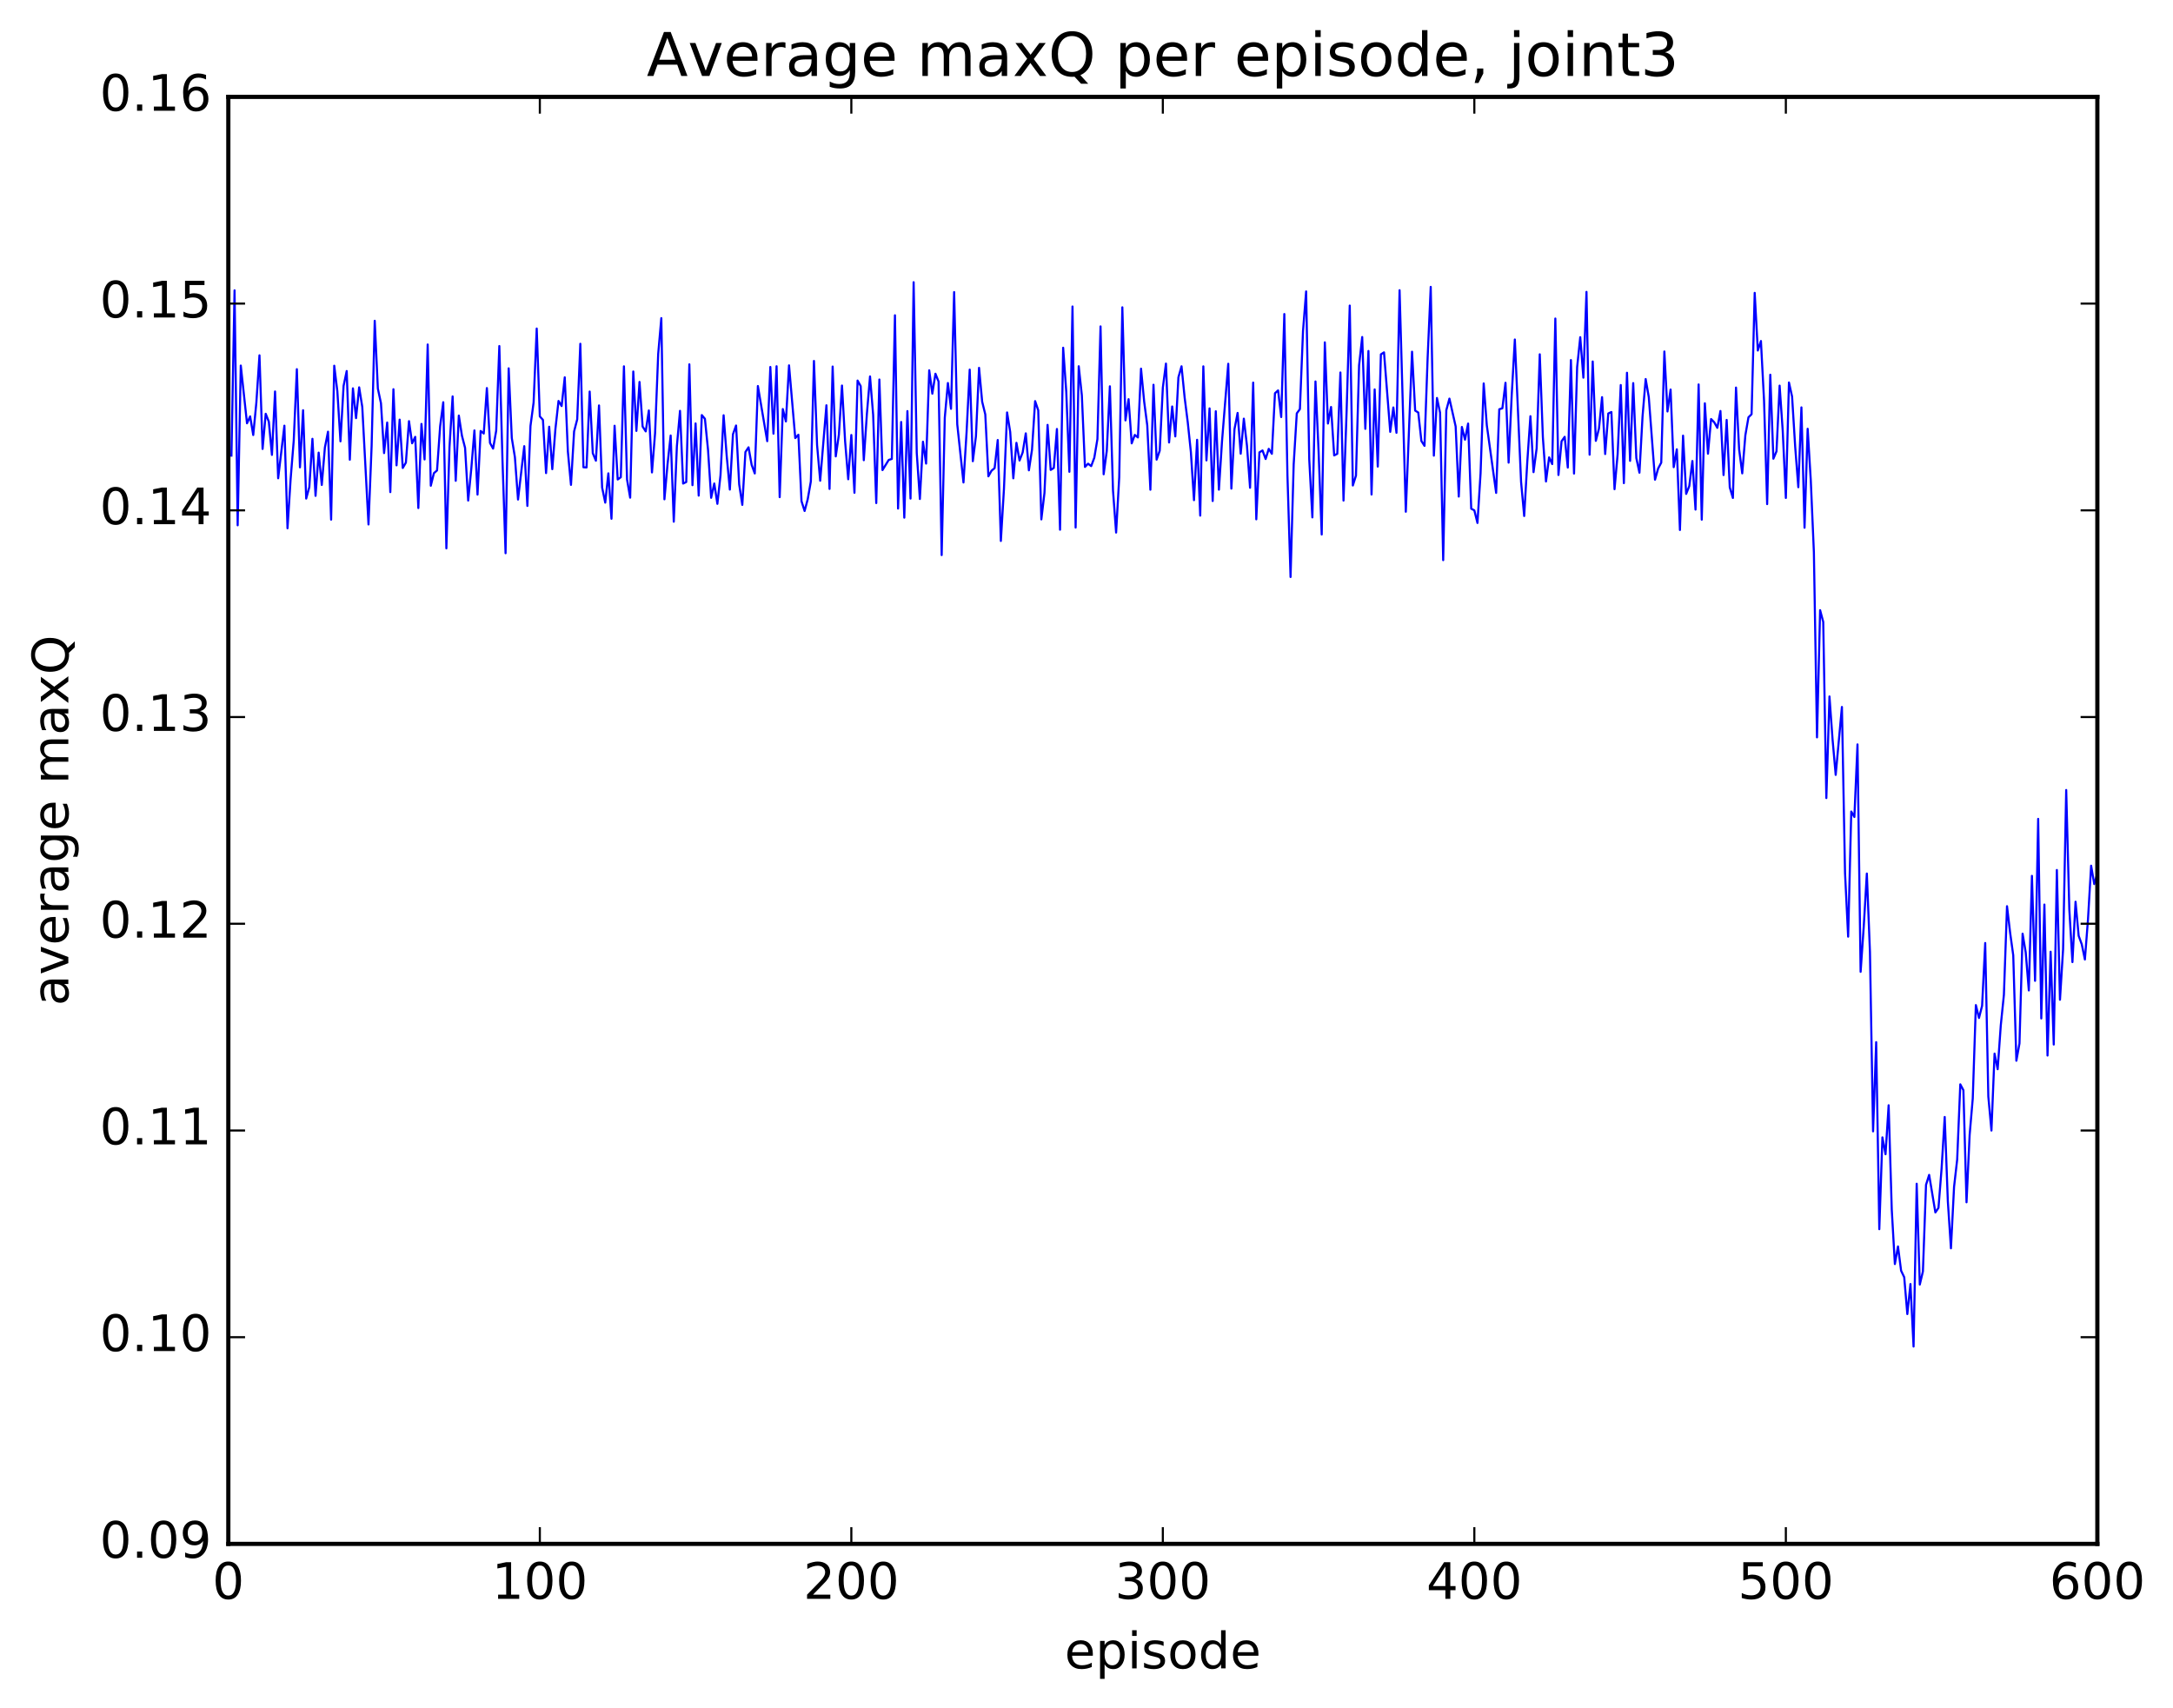 <?xml version="1.0" encoding="utf-8" standalone="no"?>
<!DOCTYPE svg PUBLIC "-//W3C//DTD SVG 1.1//EN"
  "http://www.w3.org/Graphics/SVG/1.1/DTD/svg11.dtd">
<!-- Created with matplotlib (http://matplotlib.org/) -->
<svg height="408pt" version="1.1" viewBox="0 0 519 408" width="519pt" xmlns="http://www.w3.org/2000/svg" xmlns:xlink="http://www.w3.org/1999/xlink">
 <defs>
  <style type="text/css">
*{stroke-linecap:butt;stroke-linejoin:round;stroke-miterlimit:100000;}
  </style>
 </defs>
 <g id="figure_1">
  <g id="patch_1">
   <path d="M 0 408.169 
L 519.585 408.169 
L 519.585 0 
L 0 0 
z
" style="fill:#ffffff;"/>
  </g>
  <g id="axes_1">
   <g id="patch_2">
    <path d="M 54.532 368.742 
L 500.933 368.742 
L 500.933 23.142 
L 54.532 23.142 
z
" style="fill:#ffffff;"/>
   </g>
   <g id="line2d_1">
    <path clip-path="url(#pfe3bdf5efb)" d="M 55.276 108.819 
L 56.02 69.346 
L 56.764 125.458 
L 57.508 87.309 
L 58.996 101.096 
L 59.74 99.447 
L 60.484 103.903 
L 61.228 96.149 
L 61.972 84.861 
L 62.717 107.225 
L 63.461 98.824 
L 64.204 100.708 
L 64.948 108.645 
L 65.692 93.501 
L 66.436 114.229 
L 67.924 101.665 
L 68.668 126.173 
L 69.412 114.416 
L 70.156 105.234 
L 70.9 88.174 
L 71.644 111.618 
L 72.388 97.978 
L 73.132 119.076 
L 73.876 116.343 
L 74.621 104.802 
L 75.365 118.428 
L 76.109 108.102 
L 76.853 115.826 
L 77.597 106.872 
L 78.341 103.103 
L 79.085 124.107 
L 79.829 87.347 
L 80.573 93.452 
L 81.317 105.41 
L 82.061 92.156 
L 82.805 88.614 
L 83.549 109.798 
L 84.293 92.749 
L 85.037 99.865 
L 85.781 92.509 
L 86.525 97.186 
L 88.013 125.258 
L 88.757 106.527 
L 89.501 76.617 
L 90.245 92.806 
L 90.989 96.295 
L 91.733 108.214 
L 92.477 100.914 
L 93.221 117.535 
L 93.965 92.959 
L 94.709 111.141 
L 95.453 100.22 
L 96.197 111.771 
L 96.941 110.493 
L 97.684 100.583 
L 98.428 105.874 
L 99.172 104.336 
L 99.916 121.338 
L 100.66 101.249 
L 101.404 109.73 
L 102.148 82.279 
L 102.892 116.012 
L 103.636 113.003 
L 104.38 112.363 
L 105.124 101.795 
L 105.868 96.068 
L 106.612 130.969 
L 107.356 106.757 
L 108.1 94.676 
L 108.844 114.828 
L 109.588 99.255 
L 110.332 104.068 
L 111.076 106.955 
L 111.82 119.549 
L 112.564 111.965 
L 113.308 102.801 
L 114.052 118.131 
L 114.796 102.931 
L 115.54 103.546 
L 116.284 92.683 
L 117.028 105.782 
L 117.772 107.143 
L 118.516 102.843 
L 119.26 82.645 
L 120.004 109.641 
L 120.749 132.129 
L 121.493 87.973 
L 122.237 104.613 
L 122.981 109.21 
L 123.725 119.309 
L 125.213 106.56 
L 125.957 120.831 
L 126.701 101.736 
L 127.445 96.141 
L 128.189 78.467 
L 128.933 99.461 
L 129.677 100.284 
L 130.421 112.992 
L 131.165 101.919 
L 131.909 112.057 
L 132.653 102.478 
L 133.397 95.761 
L 134.141 96.981 
L 134.885 90.118 
L 135.629 107.81 
L 136.373 115.803 
L 137.117 103.036 
L 137.861 100.16 
L 138.605 82.105 
L 139.349 111.598 
L 140.093 111.642 
L 140.837 93.519 
L 141.581 108.244 
L 142.325 110.032 
L 143.069 96.832 
L 143.812 116.446 
L 144.556 120.049 
L 145.3 113.052 
L 146.044 123.896 
L 146.788 101.682 
L 147.532 114.517 
L 148.276 113.98 
L 149.02 87.492 
L 149.764 114.546 
L 150.508 118.861 
L 151.252 88.729 
L 151.996 102.918 
L 152.74 91.222 
L 153.484 101.875 
L 154.228 103.034 
L 154.972 98.033 
L 155.716 112.834 
L 156.46 103.45 
L 157.204 84.525 
L 157.948 75.979 
L 158.692 119.251 
L 159.436 110.885 
L 160.18 104.013 
L 160.924 124.6 
L 161.668 106.576 
L 162.412 98.125 
L 163.156 115.49 
L 163.9 115.13 
L 164.644 87.017 
L 165.388 115.875 
L 166.132 101.132 
L 166.876 118.372 
L 167.62 99.136 
L 168.364 100.023 
L 169.108 107.466 
L 169.852 118.893 
L 170.596 115.478 
L 171.34 120.333 
L 172.084 113.516 
L 172.828 99.179 
L 173.572 108.981 
L 174.316 116.93 
L 175.06 103.72 
L 175.804 101.626 
L 176.548 115.693 
L 177.292 120.584 
L 178.036 107.958 
L 178.78 106.834 
L 179.524 111.029 
L 180.268 113.076 
L 181.012 92.196 
L 183.244 105.37 
L 183.988 87.644 
L 184.732 103.578 
L 185.476 87.473 
L 186.22 118.739 
L 186.964 97.694 
L 187.708 100.654 
L 188.452 87.261 
L 189.94 104.627 
L 190.685 103.829 
L 191.429 119.684 
L 192.173 122.041 
L 192.917 119.23 
L 193.661 114.985 
L 194.405 86.209 
L 195.149 106.271 
L 195.893 114.813 
L 197.381 96.797 
L 198.125 116.773 
L 198.869 87.542 
L 199.613 109.001 
L 200.357 103.844 
L 201.101 92.081 
L 201.845 105.397 
L 202.589 114.462 
L 203.333 103.89 
L 204.077 117.695 
L 204.821 90.893 
L 205.565 92.211 
L 206.309 109.913 
L 207.053 98.795 
L 207.797 89.909 
L 208.541 99.047 
L 209.285 120.152 
L 210.029 90.639 
L 210.773 112.275 
L 212.261 109.847 
L 213.005 109.612 
L 213.749 75.3 
L 214.493 121.462 
L 215.237 100.785 
L 215.981 123.635 
L 216.725 98.182 
L 217.469 119.079 
L 218.213 67.402 
L 218.957 108.173 
L 219.701 119.175 
L 220.445 105.498 
L 221.189 110.723 
L 221.933 88.444 
L 222.677 94.026 
L 223.421 89.26 
L 224.165 91.12 
L 224.909 132.576 
L 225.653 99.752 
L 226.397 91.477 
L 227.141 97.638 
L 227.885 69.76 
L 228.629 101.324 
L 230.117 115.233 
L 230.861 103.151 
L 231.605 88.277 
L 232.349 110.152 
L 233.093 104.201 
L 233.837 87.851 
L 234.581 95.937 
L 235.325 98.972 
L 236.069 113.763 
L 236.812 112.426 
L 237.556 111.806 
L 238.3 105.089 
L 239.044 129.201 
L 239.788 116.718 
L 240.532 98.506 
L 241.276 103.176 
L 242.02 114.237 
L 242.764 105.763 
L 243.508 109.987 
L 244.252 108.073 
L 244.996 103.501 
L 245.74 112.33 
L 246.484 107.415 
L 247.228 95.803 
L 247.972 97.991 
L 248.716 124.048 
L 249.46 117.729 
L 250.204 101.477 
L 250.948 112.236 
L 251.692 111.767 
L 252.436 102.459 
L 253.18 126.518 
L 253.924 83.051 
L 254.668 93.567 
L 255.412 112.685 
L 256.156 73.202 
L 256.901 125.996 
L 257.644 87.473 
L 258.389 94.431 
L 259.132 111.519 
L 259.877 110.749 
L 260.62 111.323 
L 261.365 109.321 
L 262.108 104.871 
L 262.853 77.956 
L 263.596 113.274 
L 264.341 107.719 
L 265.084 92.263 
L 265.829 117.147 
L 266.572 127.196 
L 267.317 113.976 
L 268.06 73.398 
L 268.805 100.405 
L 269.548 95.337 
L 270.293 105.89 
L 271.036 103.875 
L 271.781 104.478 
L 272.524 88.049 
L 273.269 95.879 
L 274.012 101.589 
L 274.757 116.966 
L 275.5 91.894 
L 276.245 109.775 
L 276.988 107.651 
L 277.733 92.589 
L 278.476 86.839 
L 279.221 105.683 
L 279.964 97.081 
L 280.709 104.233 
L 281.452 90.126 
L 282.197 87.482 
L 282.94 94.959 
L 283.685 100.871 
L 284.428 107.952 
L 285.173 119.455 
L 285.916 105.039 
L 286.661 123.149 
L 287.404 87.497 
L 288.149 109.959 
L 288.892 97.537 
L 289.637 119.658 
L 290.38 98.221 
L 291.125 116.95 
L 291.868 105.381 
L 293.356 86.883 
L 294.101 116.696 
L 294.844 102.496 
L 295.589 98.625 
L 296.332 108.364 
L 297.077 99.99 
L 297.82 106.397 
L 298.565 116.496 
L 299.308 91.381 
L 300.053 124.03 
L 300.796 108.043 
L 301.541 107.585 
L 302.284 109.627 
L 303.029 107.194 
L 303.772 108.385 
L 304.517 93.915 
L 305.26 93.243 
L 306.005 99.606 
L 306.748 75.004 
L 307.493 113.527 
L 308.236 137.806 
L 308.981 110.938 
L 309.724 98.731 
L 310.469 97.713 
L 311.212 79.061 
L 311.957 69.602 
L 312.7 109.719 
L 313.445 123.572 
L 314.188 91.108 
L 314.933 107.835 
L 315.676 127.66 
L 316.421 81.765 
L 317.164 101.153 
L 317.909 97.202 
L 318.652 108.771 
L 319.397 108.387 
L 320.14 88.963 
L 320.885 119.553 
L 321.628 98.131 
L 322.373 72.984 
L 323.116 115.952 
L 323.861 113.604 
L 324.604 87.241 
L 325.349 80.493 
L 326.092 102.425 
L 326.837 83.824 
L 327.58 118.109 
L 328.325 93.009 
L 329.068 111.436 
L 329.812 84.632 
L 330.557 84.157 
L 332.045 103.14 
L 332.788 97.316 
L 333.533 103.365 
L 334.276 69.316 
L 335.764 122.222 
L 337.252 84.002 
L 337.997 98.066 
L 338.74 98.53 
L 339.485 105.321 
L 340.228 106.486 
L 340.973 85.541 
L 341.716 68.518 
L 342.461 108.827 
L 343.204 95.051 
L 343.949 98.578 
L 344.692 133.785 
L 345.437 97.98 
L 346.18 95.203 
L 347.668 101.85 
L 348.413 118.6 
L 349.156 101.973 
L 349.901 105.013 
L 350.644 101.162 
L 351.389 121.498 
L 352.132 121.889 
L 352.877 124.903 
L 353.62 113.03 
L 354.365 91.58 
L 355.108 101.556 
L 357.341 117.721 
L 358.084 97.75 
L 358.829 97.507 
L 359.572 91.42 
L 360.317 110.496 
L 361.06 94.312 
L 361.805 81.084 
L 363.293 115.068 
L 364.036 123.241 
L 364.781 110.258 
L 365.524 99.405 
L 366.269 112.766 
L 367.012 107.096 
L 367.757 84.619 
L 368.5 104.413 
L 369.245 114.994 
L 369.988 109.237 
L 370.733 110.839 
L 371.476 76.081 
L 372.221 113.445 
L 372.964 105.385 
L 373.709 104.326 
L 374.452 111.671 
L 375.197 85.996 
L 375.94 113.104 
L 376.685 87.668 
L 377.428 80.532 
L 378.173 90.202 
L 378.916 69.713 
L 379.661 108.599 
L 380.404 86.337 
L 381.149 105.29 
L 381.892 102.381 
L 382.637 94.855 
L 383.38 108.44 
L 384.125 98.752 
L 384.868 98.402 
L 385.613 116.841 
L 386.356 108.498 
L 387.101 91.961 
L 387.844 115.388 
L 388.589 89.028 
L 389.332 110.066 
L 390.077 91.499 
L 390.82 109.393 
L 391.565 112.896 
L 392.308 99.426 
L 393.053 90.53 
L 393.796 94.851 
L 395.284 114.565 
L 396.029 111.903 
L 396.772 110.494 
L 397.517 83.948 
L 398.26 98.275 
L 399.005 93.036 
L 399.748 111.576 
L 400.493 107.314 
L 401.236 126.58 
L 401.981 104.046 
L 402.724 117.963 
L 403.469 116.108 
L 404.212 110.102 
L 404.957 121.707 
L 405.7 91.82 
L 406.445 124.115 
L 407.188 96.323 
L 407.933 108.362 
L 408.676 100.084 
L 409.421 100.845 
L 410.164 102.185 
L 410.909 98.161 
L 411.652 113.464 
L 412.397 100.292 
L 413.14 116.416 
L 413.885 118.929 
L 414.628 92.565 
L 415.373 107.326 
L 416.116 113.058 
L 416.861 103.956 
L 417.604 99.668 
L 418.349 98.936 
L 419.092 69.947 
L 419.837 83.72 
L 420.58 81.443 
L 421.325 95.653 
L 422.068 120.402 
L 422.812 89.495 
L 423.557 109.557 
L 424.3 107.788 
L 425.045 92.103 
L 425.788 102.901 
L 426.533 118.925 
L 427.276 91.352 
L 428.021 94.711 
L 428.764 106.711 
L 429.509 116.366 
L 430.252 97.297 
L 430.997 126.042 
L 431.74 102.407 
L 432.485 114.671 
L 433.228 131.874 
L 433.973 176.111 
L 434.716 145.729 
L 435.461 148.536 
L 436.204 190.602 
L 436.949 166.337 
L 437.692 176.626 
L 438.437 185.073 
L 439.925 168.849 
L 440.668 208.536 
L 441.413 223.708 
L 442.156 193.825 
L 442.901 195.125 
L 443.644 177.792 
L 444.389 232.104 
L 445.132 221.399 
L 445.877 208.636 
L 446.62 227.374 
L 447.365 270.21 
L 448.108 248.906 
L 448.853 293.573 
L 449.596 271.646 
L 450.341 275.678 
L 451.084 263.977 
L 451.829 288.922 
L 452.572 301.904 
L 453.317 297.703 
L 454.06 303.488 
L 454.805 305.054 
L 455.548 313.848 
L 456.293 306.675 
L 457.036 321.604 
L 457.781 282.718 
L 458.524 306.802 
L 459.269 303.674 
L 460.012 282.985 
L 460.757 280.607 
L 462.245 289.574 
L 462.988 288.482 
L 463.733 279.045 
L 464.476 266.773 
L 465.221 286.902 
L 465.964 298.14 
L 466.709 283.461 
L 467.452 276.957 
L 468.197 258.979 
L 468.94 260.384 
L 469.685 287.153 
L 470.428 271.071 
L 471.173 262.369 
L 471.916 240.053 
L 472.661 243.13 
L 473.404 240.216 
L 474.149 225.224 
L 474.892 261.895 
L 475.637 270.014 
L 476.38 251.645 
L 477.125 255.365 
L 477.868 244.896 
L 478.613 237.591 
L 479.356 216.435 
L 480.101 222.779 
L 480.844 228.159 
L 481.589 253.344 
L 482.332 249.211 
L 483.077 222.999 
L 483.82 227.456 
L 484.565 236.55 
L 485.308 209.186 
L 486.053 234.258 
L 486.796 195.579 
L 487.541 243.242 
L 488.284 216.043 
L 489.029 252.099 
L 489.772 227.305 
L 490.517 249.474 
L 491.26 207.785 
L 492.005 238.778 
L 492.748 226.74 
L 493.493 188.683 
L 494.236 217.182 
L 494.981 229.783 
L 495.724 215.367 
L 496.469 223.51 
L 497.212 225.541 
L 497.957 229.165 
L 498.7 219.546 
L 499.445 206.758 
L 500.188 211.15 
L 500.933 208.685 
L 500.933 208.685 
" style="fill:none;stroke:#0000ff;stroke-linecap:square;stroke-width:0.5;"/>
   </g>
   <g id="patch_3">
    <path d="M 54.532 368.742 
L 54.532 23.142 
" style="fill:none;stroke:#000000;stroke-linecap:square;stroke-linejoin:miter;"/>
   </g>
   <g id="patch_4">
    <path d="M 54.532 368.742 
L 500.933 368.742 
" style="fill:none;stroke:#000000;stroke-linecap:square;stroke-linejoin:miter;"/>
   </g>
   <g id="patch_5">
    <path d="M 54.532 23.142 
L 500.933 23.142 
" style="fill:none;stroke:#000000;stroke-linecap:square;stroke-linejoin:miter;"/>
   </g>
   <g id="patch_6">
    <path d="M 500.933 368.742 
L 500.933 23.142 
" style="fill:none;stroke:#000000;stroke-linecap:square;stroke-linejoin:miter;"/>
   </g>
   <g id="matplotlib.axis_1">
    <g id="xtick_1">
     <g id="line2d_2">
      <defs>
       <path d="M 0 0 
L 0 -4 
" id="ma2622931dd" style="stroke:#000000;stroke-width:0.5;"/>
      </defs>
      <g>
       <use style="stroke:#000000;stroke-width:0.5;" x="54.532" xlink:href="#ma2622931dd" y="368.742"/>
      </g>
     </g>
     <g id="line2d_3">
      <defs>
       <path d="M 0 0 
L 0 4 
" id="m68352f63b0" style="stroke:#000000;stroke-width:0.5;"/>
      </defs>
      <g>
       <use style="stroke:#000000;stroke-width:0.5;" x="54.532" xlink:href="#m68352f63b0" y="23.142"/>
      </g>
     </g>
     <g id="text_1">
      <!-- 0 -->
      <defs>
       <path d="M 31.781 66.406 
Q 24.172 66.406 20.328 58.906 
Q 16.5 51.422 16.5 36.375 
Q 16.5 21.391 20.328 13.891 
Q 24.172 6.391 31.781 6.391 
Q 39.453 6.391 43.281 13.891 
Q 47.125 21.391 47.125 36.375 
Q 47.125 51.422 43.281 58.906 
Q 39.453 66.406 31.781 66.406 
M 31.781 74.219 
Q 44.047 74.219 50.516 64.516 
Q 56.984 54.828 56.984 36.375 
Q 56.984 17.969 50.516 8.266 
Q 44.047 -1.422 31.781 -1.422 
Q 19.531 -1.422 13.062 8.266 
Q 6.594 17.969 6.594 36.375 
Q 6.594 54.828 13.062 64.516 
Q 19.531 74.219 31.781 74.219 
" id="BitstreamVeraSans-Roman-30"/>
      </defs>
      <g transform="translate(50.715 381.86)scale(0.12 -0.12)">
       <use xlink:href="#BitstreamVeraSans-Roman-30"/>
      </g>
     </g>
    </g>
    <g id="xtick_2">
     <g id="line2d_4">
      <g>
       <use style="stroke:#000000;stroke-width:0.5;" x="128.933" xlink:href="#ma2622931dd" y="368.742"/>
      </g>
     </g>
     <g id="line2d_5">
      <g>
       <use style="stroke:#000000;stroke-width:0.5;" x="128.933" xlink:href="#m68352f63b0" y="23.142"/>
      </g>
     </g>
     <g id="text_2">
      <!-- 100 -->
      <defs>
       <path d="M 12.406 8.297 
L 28.516 8.297 
L 28.516 63.922 
L 10.984 60.406 
L 10.984 69.391 
L 28.422 72.906 
L 38.281 72.906 
L 38.281 8.297 
L 54.391 8.297 
L 54.391 0 
L 12.406 0 
z
" id="BitstreamVeraSans-Roman-31"/>
      </defs>
      <g transform="translate(117.48 381.86)scale(0.12 -0.12)">
       <use xlink:href="#BitstreamVeraSans-Roman-31"/>
       <use x="63.623" xlink:href="#BitstreamVeraSans-Roman-30"/>
       <use x="127.246" xlink:href="#BitstreamVeraSans-Roman-30"/>
      </g>
     </g>
    </g>
    <g id="xtick_3">
     <g id="line2d_6">
      <g>
       <use style="stroke:#000000;stroke-width:0.5;" x="203.333" xlink:href="#ma2622931dd" y="368.742"/>
      </g>
     </g>
     <g id="line2d_7">
      <g>
       <use style="stroke:#000000;stroke-width:0.5;" x="203.333" xlink:href="#m68352f63b0" y="23.142"/>
      </g>
     </g>
     <g id="text_3">
      <!-- 200 -->
      <defs>
       <path d="M 19.188 8.297 
L 53.609 8.297 
L 53.609 0 
L 7.328 0 
L 7.328 8.297 
Q 12.938 14.109 22.625 23.891 
Q 32.328 33.688 34.812 36.531 
Q 39.547 41.844 41.422 45.531 
Q 43.312 49.219 43.312 52.781 
Q 43.312 58.594 39.234 62.25 
Q 35.156 65.922 28.609 65.922 
Q 23.969 65.922 18.812 64.312 
Q 13.672 62.703 7.812 59.422 
L 7.812 69.391 
Q 13.766 71.781 18.938 73 
Q 24.125 74.219 28.422 74.219 
Q 39.75 74.219 46.484 68.547 
Q 53.219 62.891 53.219 53.422 
Q 53.219 48.922 51.531 44.891 
Q 49.859 40.875 45.406 35.406 
Q 44.188 33.984 37.641 27.219 
Q 31.109 20.453 19.188 8.297 
" id="BitstreamVeraSans-Roman-32"/>
      </defs>
      <g transform="translate(191.88 381.86)scale(0.12 -0.12)">
       <use xlink:href="#BitstreamVeraSans-Roman-32"/>
       <use x="63.623" xlink:href="#BitstreamVeraSans-Roman-30"/>
       <use x="127.246" xlink:href="#BitstreamVeraSans-Roman-30"/>
      </g>
     </g>
    </g>
    <g id="xtick_4">
     <g id="line2d_8">
      <g>
       <use style="stroke:#000000;stroke-width:0.5;" x="277.733" xlink:href="#ma2622931dd" y="368.742"/>
      </g>
     </g>
     <g id="line2d_9">
      <g>
       <use style="stroke:#000000;stroke-width:0.5;" x="277.733" xlink:href="#m68352f63b0" y="23.142"/>
      </g>
     </g>
     <g id="text_4">
      <!-- 300 -->
      <defs>
       <path d="M 40.578 39.312 
Q 47.656 37.797 51.625 33 
Q 55.609 28.219 55.609 21.188 
Q 55.609 10.406 48.188 4.484 
Q 40.766 -1.422 27.094 -1.422 
Q 22.516 -1.422 17.656 -0.516 
Q 12.797 0.391 7.625 2.203 
L 7.625 11.719 
Q 11.719 9.328 16.594 8.109 
Q 21.484 6.891 26.812 6.891 
Q 36.078 6.891 40.938 10.547 
Q 45.797 14.203 45.797 21.188 
Q 45.797 27.641 41.281 31.266 
Q 36.766 34.906 28.719 34.906 
L 20.219 34.906 
L 20.219 43.016 
L 29.109 43.016 
Q 36.375 43.016 40.234 45.922 
Q 44.094 48.828 44.094 54.297 
Q 44.094 59.906 40.109 62.906 
Q 36.141 65.922 28.719 65.922 
Q 24.656 65.922 20.016 65.031 
Q 15.375 64.156 9.812 62.312 
L 9.812 71.094 
Q 15.438 72.656 20.344 73.438 
Q 25.25 74.219 29.594 74.219 
Q 40.828 74.219 47.359 69.109 
Q 53.906 64.016 53.906 55.328 
Q 53.906 49.266 50.438 45.094 
Q 46.969 40.922 40.578 39.312 
" id="BitstreamVeraSans-Roman-33"/>
      </defs>
      <g transform="translate(266.28 381.86)scale(0.12 -0.12)">
       <use xlink:href="#BitstreamVeraSans-Roman-33"/>
       <use x="63.623" xlink:href="#BitstreamVeraSans-Roman-30"/>
       <use x="127.246" xlink:href="#BitstreamVeraSans-Roman-30"/>
      </g>
     </g>
    </g>
    <g id="xtick_5">
     <g id="line2d_10">
      <g>
       <use style="stroke:#000000;stroke-width:0.5;" x="352.132" xlink:href="#ma2622931dd" y="368.742"/>
      </g>
     </g>
     <g id="line2d_11">
      <g>
       <use style="stroke:#000000;stroke-width:0.5;" x="352.132" xlink:href="#m68352f63b0" y="23.142"/>
      </g>
     </g>
     <g id="text_5">
      <!-- 400 -->
      <defs>
       <path d="M 37.797 64.312 
L 12.891 25.391 
L 37.797 25.391 
z
M 35.203 72.906 
L 47.609 72.906 
L 47.609 25.391 
L 58.016 25.391 
L 58.016 17.188 
L 47.609 17.188 
L 47.609 0 
L 37.797 0 
L 37.797 17.188 
L 4.891 17.188 
L 4.891 26.703 
z
" id="BitstreamVeraSans-Roman-34"/>
      </defs>
      <g transform="translate(340.68 381.86)scale(0.12 -0.12)">
       <use xlink:href="#BitstreamVeraSans-Roman-34"/>
       <use x="63.623" xlink:href="#BitstreamVeraSans-Roman-30"/>
       <use x="127.246" xlink:href="#BitstreamVeraSans-Roman-30"/>
      </g>
     </g>
    </g>
    <g id="xtick_6">
     <g id="line2d_12">
      <g>
       <use style="stroke:#000000;stroke-width:0.5;" x="426.533" xlink:href="#ma2622931dd" y="368.742"/>
      </g>
     </g>
     <g id="line2d_13">
      <g>
       <use style="stroke:#000000;stroke-width:0.5;" x="426.533" xlink:href="#m68352f63b0" y="23.142"/>
      </g>
     </g>
     <g id="text_6">
      <!-- 500 -->
      <defs>
       <path d="M 10.797 72.906 
L 49.516 72.906 
L 49.516 64.594 
L 19.828 64.594 
L 19.828 46.734 
Q 21.969 47.469 24.109 47.828 
Q 26.266 48.188 28.422 48.188 
Q 40.625 48.188 47.75 41.5 
Q 54.891 34.812 54.891 23.391 
Q 54.891 11.625 47.562 5.094 
Q 40.234 -1.422 26.906 -1.422 
Q 22.312 -1.422 17.547 -0.641 
Q 12.797 0.141 7.719 1.703 
L 7.719 11.625 
Q 12.109 9.234 16.797 8.062 
Q 21.484 6.891 26.703 6.891 
Q 35.156 6.891 40.078 11.328 
Q 45.016 15.766 45.016 23.391 
Q 45.016 31 40.078 35.438 
Q 35.156 39.891 26.703 39.891 
Q 22.75 39.891 18.812 39.016 
Q 14.891 38.141 10.797 36.281 
z
" id="BitstreamVeraSans-Roman-35"/>
      </defs>
      <g transform="translate(415.08 381.86)scale(0.12 -0.12)">
       <use xlink:href="#BitstreamVeraSans-Roman-35"/>
       <use x="63.623" xlink:href="#BitstreamVeraSans-Roman-30"/>
       <use x="127.246" xlink:href="#BitstreamVeraSans-Roman-30"/>
      </g>
     </g>
    </g>
    <g id="xtick_7">
     <g id="line2d_14">
      <g>
       <use style="stroke:#000000;stroke-width:0.5;" x="500.933" xlink:href="#ma2622931dd" y="368.742"/>
      </g>
     </g>
     <g id="line2d_15">
      <g>
       <use style="stroke:#000000;stroke-width:0.5;" x="500.933" xlink:href="#m68352f63b0" y="23.142"/>
      </g>
     </g>
     <g id="text_7">
      <!-- 600 -->
      <defs>
       <path d="M 33.016 40.375 
Q 26.375 40.375 22.484 35.828 
Q 18.609 31.297 18.609 23.391 
Q 18.609 15.531 22.484 10.953 
Q 26.375 6.391 33.016 6.391 
Q 39.656 6.391 43.531 10.953 
Q 47.406 15.531 47.406 23.391 
Q 47.406 31.297 43.531 35.828 
Q 39.656 40.375 33.016 40.375 
M 52.594 71.297 
L 52.594 62.312 
Q 48.875 64.062 45.094 64.984 
Q 41.312 65.922 37.594 65.922 
Q 27.828 65.922 22.672 59.328 
Q 17.531 52.734 16.797 39.406 
Q 19.672 43.656 24.016 45.922 
Q 28.375 48.188 33.594 48.188 
Q 44.578 48.188 50.953 41.516 
Q 57.328 34.859 57.328 23.391 
Q 57.328 12.156 50.688 5.359 
Q 44.047 -1.422 33.016 -1.422 
Q 20.359 -1.422 13.672 8.266 
Q 6.984 17.969 6.984 36.375 
Q 6.984 53.656 15.188 63.938 
Q 23.391 74.219 37.203 74.219 
Q 40.922 74.219 44.703 73.484 
Q 48.484 72.75 52.594 71.297 
" id="BitstreamVeraSans-Roman-36"/>
      </defs>
      <g transform="translate(489.48 381.86)scale(0.12 -0.12)">
       <use xlink:href="#BitstreamVeraSans-Roman-36"/>
       <use x="63.623" xlink:href="#BitstreamVeraSans-Roman-30"/>
       <use x="127.246" xlink:href="#BitstreamVeraSans-Roman-30"/>
      </g>
     </g>
    </g>
    <g id="text_8">
     <!-- episode -->
     <defs>
      <path d="M 44.281 53.078 
L 44.281 44.578 
Q 40.484 46.531 36.375 47.5 
Q 32.281 48.484 27.875 48.484 
Q 21.188 48.484 17.844 46.438 
Q 14.5 44.391 14.5 40.281 
Q 14.5 37.156 16.891 35.375 
Q 19.281 33.594 26.516 31.984 
L 29.594 31.297 
Q 39.156 29.25 43.188 25.516 
Q 47.219 21.781 47.219 15.094 
Q 47.219 7.469 41.188 3.016 
Q 35.156 -1.422 24.609 -1.422 
Q 20.219 -1.422 15.453 -0.562 
Q 10.688 0.297 5.422 2 
L 5.422 11.281 
Q 10.406 8.688 15.234 7.391 
Q 20.062 6.109 24.812 6.109 
Q 31.156 6.109 34.562 8.281 
Q 37.984 10.453 37.984 14.406 
Q 37.984 18.062 35.516 20.016 
Q 33.062 21.969 24.703 23.781 
L 21.578 24.516 
Q 13.234 26.266 9.516 29.906 
Q 5.812 33.547 5.812 39.891 
Q 5.812 47.609 11.281 51.797 
Q 16.75 56 26.812 56 
Q 31.781 56 36.172 55.266 
Q 40.578 54.547 44.281 53.078 
" id="BitstreamVeraSans-Roman-73"/>
      <path d="M 56.203 29.594 
L 56.203 25.203 
L 14.891 25.203 
Q 15.484 15.922 20.484 11.062 
Q 25.484 6.203 34.422 6.203 
Q 39.594 6.203 44.453 7.469 
Q 49.312 8.734 54.109 11.281 
L 54.109 2.781 
Q 49.266 0.734 44.188 -0.344 
Q 39.109 -1.422 33.891 -1.422 
Q 20.797 -1.422 13.156 6.188 
Q 5.516 13.812 5.516 26.812 
Q 5.516 40.234 12.766 48.109 
Q 20.016 56 32.328 56 
Q 43.359 56 49.781 48.891 
Q 56.203 41.797 56.203 29.594 
M 47.219 32.234 
Q 47.125 39.594 43.094 43.984 
Q 39.062 48.391 32.422 48.391 
Q 24.906 48.391 20.391 44.141 
Q 15.875 39.891 15.188 32.172 
z
" id="BitstreamVeraSans-Roman-65"/>
      <path d="M 9.422 54.688 
L 18.406 54.688 
L 18.406 0 
L 9.422 0 
z
M 9.422 75.984 
L 18.406 75.984 
L 18.406 64.594 
L 9.422 64.594 
z
" id="BitstreamVeraSans-Roman-69"/>
      <path d="M 30.609 48.391 
Q 23.391 48.391 19.188 42.75 
Q 14.984 37.109 14.984 27.297 
Q 14.984 17.484 19.156 11.844 
Q 23.344 6.203 30.609 6.203 
Q 37.797 6.203 41.984 11.859 
Q 46.188 17.531 46.188 27.297 
Q 46.188 37.016 41.984 42.703 
Q 37.797 48.391 30.609 48.391 
M 30.609 56 
Q 42.328 56 49.016 48.375 
Q 55.719 40.766 55.719 27.297 
Q 55.719 13.875 49.016 6.219 
Q 42.328 -1.422 30.609 -1.422 
Q 18.844 -1.422 12.172 6.219 
Q 5.516 13.875 5.516 27.297 
Q 5.516 40.766 12.172 48.375 
Q 18.844 56 30.609 56 
" id="BitstreamVeraSans-Roman-6f"/>
      <path d="M 18.109 8.203 
L 18.109 -20.797 
L 9.078 -20.797 
L 9.078 54.688 
L 18.109 54.688 
L 18.109 46.391 
Q 20.953 51.266 25.266 53.625 
Q 29.594 56 35.594 56 
Q 45.562 56 51.781 48.094 
Q 58.016 40.188 58.016 27.297 
Q 58.016 14.406 51.781 6.484 
Q 45.562 -1.422 35.594 -1.422 
Q 29.594 -1.422 25.266 0.953 
Q 20.953 3.328 18.109 8.203 
M 48.688 27.297 
Q 48.688 37.203 44.609 42.844 
Q 40.531 48.484 33.406 48.484 
Q 26.266 48.484 22.188 42.844 
Q 18.109 37.203 18.109 27.297 
Q 18.109 17.391 22.188 11.75 
Q 26.266 6.109 33.406 6.109 
Q 40.531 6.109 44.609 11.75 
Q 48.688 17.391 48.688 27.297 
" id="BitstreamVeraSans-Roman-70"/>
      <path d="M 45.406 46.391 
L 45.406 75.984 
L 54.391 75.984 
L 54.391 0 
L 45.406 0 
L 45.406 8.203 
Q 42.578 3.328 38.25 0.953 
Q 33.938 -1.422 27.875 -1.422 
Q 17.969 -1.422 11.734 6.484 
Q 5.516 14.406 5.516 27.297 
Q 5.516 40.188 11.734 48.094 
Q 17.969 56 27.875 56 
Q 33.938 56 38.25 53.625 
Q 42.578 51.266 45.406 46.391 
M 14.797 27.297 
Q 14.797 17.391 18.875 11.75 
Q 22.953 6.109 30.078 6.109 
Q 37.203 6.109 41.297 11.75 
Q 45.406 17.391 45.406 27.297 
Q 45.406 37.203 41.297 42.844 
Q 37.203 48.484 30.078 48.484 
Q 22.953 48.484 18.875 42.844 
Q 14.797 37.203 14.797 27.297 
" id="BitstreamVeraSans-Roman-64"/>
     </defs>
     <g transform="translate(254.267 398.474)scale(0.12 -0.12)">
      <use xlink:href="#BitstreamVeraSans-Roman-65"/>
      <use x="61.523" xlink:href="#BitstreamVeraSans-Roman-70"/>
      <use x="125.0" xlink:href="#BitstreamVeraSans-Roman-69"/>
      <use x="152.783" xlink:href="#BitstreamVeraSans-Roman-73"/>
      <use x="204.883" xlink:href="#BitstreamVeraSans-Roman-6f"/>
      <use x="266.064" xlink:href="#BitstreamVeraSans-Roman-64"/>
      <use x="329.541" xlink:href="#BitstreamVeraSans-Roman-65"/>
     </g>
    </g>
   </g>
   <g id="matplotlib.axis_2">
    <g id="ytick_1">
     <g id="line2d_16">
      <defs>
       <path d="M 0 0 
L 4 0 
" id="m1eff7f68b1" style="stroke:#000000;stroke-width:0.5;"/>
      </defs>
      <g>
       <use style="stroke:#000000;stroke-width:0.5;" x="54.532" xlink:href="#m1eff7f68b1" y="368.742"/>
      </g>
     </g>
     <g id="line2d_17">
      <defs>
       <path d="M 0 0 
L -4 0 
" id="mc486869624" style="stroke:#000000;stroke-width:0.5;"/>
      </defs>
      <g>
       <use style="stroke:#000000;stroke-width:0.5;" x="500.933" xlink:href="#mc486869624" y="368.742"/>
      </g>
     </g>
     <g id="text_9">
      <!-- 0.09 -->
      <defs>
       <path d="M 10.984 1.516 
L 10.984 10.5 
Q 14.703 8.734 18.5 7.812 
Q 22.312 6.891 25.984 6.891 
Q 35.75 6.891 40.891 13.453 
Q 46.047 20.016 46.781 33.406 
Q 43.953 29.203 39.594 26.953 
Q 35.25 24.703 29.984 24.703 
Q 19.047 24.703 12.672 31.312 
Q 6.297 37.938 6.297 49.422 
Q 6.297 60.641 12.938 67.422 
Q 19.578 74.219 30.609 74.219 
Q 43.266 74.219 49.922 64.516 
Q 56.594 54.828 56.594 36.375 
Q 56.594 19.141 48.406 8.859 
Q 40.234 -1.422 26.422 -1.422 
Q 22.703 -1.422 18.891 -0.688 
Q 15.094 0.047 10.984 1.516 
M 30.609 32.422 
Q 37.25 32.422 41.125 36.953 
Q 45.016 41.5 45.016 49.422 
Q 45.016 57.281 41.125 61.844 
Q 37.25 66.406 30.609 66.406 
Q 23.969 66.406 20.094 61.844 
Q 16.219 57.281 16.219 49.422 
Q 16.219 41.5 20.094 36.953 
Q 23.969 32.422 30.609 32.422 
" id="BitstreamVeraSans-Roman-39"/>
       <path d="M 10.688 12.406 
L 21 12.406 
L 21 0 
L 10.688 0 
z
" id="BitstreamVeraSans-Roman-2e"/>
      </defs>
      <g transform="translate(23.814 372.053)scale(0.12 -0.12)">
       <use xlink:href="#BitstreamVeraSans-Roman-30"/>
       <use x="63.623" xlink:href="#BitstreamVeraSans-Roman-2e"/>
       <use x="95.41" xlink:href="#BitstreamVeraSans-Roman-30"/>
       <use x="159.033" xlink:href="#BitstreamVeraSans-Roman-39"/>
      </g>
     </g>
    </g>
    <g id="ytick_2">
     <g id="line2d_18">
      <g>
       <use style="stroke:#000000;stroke-width:0.5;" x="54.532" xlink:href="#m1eff7f68b1" y="319.37"/>
      </g>
     </g>
     <g id="line2d_19">
      <g>
       <use style="stroke:#000000;stroke-width:0.5;" x="500.933" xlink:href="#mc486869624" y="319.37"/>
      </g>
     </g>
     <g id="text_10">
      <!-- 0.10 -->
      <g transform="translate(23.814 322.682)scale(0.12 -0.12)">
       <use xlink:href="#BitstreamVeraSans-Roman-30"/>
       <use x="63.623" xlink:href="#BitstreamVeraSans-Roman-2e"/>
       <use x="95.41" xlink:href="#BitstreamVeraSans-Roman-31"/>
       <use x="159.033" xlink:href="#BitstreamVeraSans-Roman-30"/>
      </g>
     </g>
    </g>
    <g id="ytick_3">
     <g id="line2d_20">
      <g>
       <use style="stroke:#000000;stroke-width:0.5;" x="54.532" xlink:href="#m1eff7f68b1" y="269.999"/>
      </g>
     </g>
     <g id="line2d_21">
      <g>
       <use style="stroke:#000000;stroke-width:0.5;" x="500.933" xlink:href="#mc486869624" y="269.999"/>
      </g>
     </g>
     <g id="text_11">
      <!-- 0.11 -->
      <g transform="translate(23.814 273.31)scale(0.12 -0.12)">
       <use xlink:href="#BitstreamVeraSans-Roman-30"/>
       <use x="63.623" xlink:href="#BitstreamVeraSans-Roman-2e"/>
       <use x="95.41" xlink:href="#BitstreamVeraSans-Roman-31"/>
       <use x="159.033" xlink:href="#BitstreamVeraSans-Roman-31"/>
      </g>
     </g>
    </g>
    <g id="ytick_4">
     <g id="line2d_22">
      <g>
       <use style="stroke:#000000;stroke-width:0.5;" x="54.532" xlink:href="#m1eff7f68b1" y="220.627"/>
      </g>
     </g>
     <g id="line2d_23">
      <g>
       <use style="stroke:#000000;stroke-width:0.5;" x="500.933" xlink:href="#mc486869624" y="220.627"/>
      </g>
     </g>
     <g id="text_12">
      <!-- 0.12 -->
      <g transform="translate(23.814 223.939)scale(0.12 -0.12)">
       <use xlink:href="#BitstreamVeraSans-Roman-30"/>
       <use x="63.623" xlink:href="#BitstreamVeraSans-Roman-2e"/>
       <use x="95.41" xlink:href="#BitstreamVeraSans-Roman-31"/>
       <use x="159.033" xlink:href="#BitstreamVeraSans-Roman-32"/>
      </g>
     </g>
    </g>
    <g id="ytick_5">
     <g id="line2d_24">
      <g>
       <use style="stroke:#000000;stroke-width:0.5;" x="54.532" xlink:href="#m1eff7f68b1" y="171.256"/>
      </g>
     </g>
     <g id="line2d_25">
      <g>
       <use style="stroke:#000000;stroke-width:0.5;" x="500.933" xlink:href="#mc486869624" y="171.256"/>
      </g>
     </g>
     <g id="text_13">
      <!-- 0.13 -->
      <g transform="translate(23.814 174.567)scale(0.12 -0.12)">
       <use xlink:href="#BitstreamVeraSans-Roman-30"/>
       <use x="63.623" xlink:href="#BitstreamVeraSans-Roman-2e"/>
       <use x="95.41" xlink:href="#BitstreamVeraSans-Roman-31"/>
       <use x="159.033" xlink:href="#BitstreamVeraSans-Roman-33"/>
      </g>
     </g>
    </g>
    <g id="ytick_6">
     <g id="line2d_26">
      <g>
       <use style="stroke:#000000;stroke-width:0.5;" x="54.532" xlink:href="#m1eff7f68b1" y="121.885"/>
      </g>
     </g>
     <g id="line2d_27">
      <g>
       <use style="stroke:#000000;stroke-width:0.5;" x="500.933" xlink:href="#mc486869624" y="121.885"/>
      </g>
     </g>
     <g id="text_14">
      <!-- 0.14 -->
      <g transform="translate(23.814 125.196)scale(0.12 -0.12)">
       <use xlink:href="#BitstreamVeraSans-Roman-30"/>
       <use x="63.623" xlink:href="#BitstreamVeraSans-Roman-2e"/>
       <use x="95.41" xlink:href="#BitstreamVeraSans-Roman-31"/>
       <use x="159.033" xlink:href="#BitstreamVeraSans-Roman-34"/>
      </g>
     </g>
    </g>
    <g id="ytick_7">
     <g id="line2d_28">
      <g>
       <use style="stroke:#000000;stroke-width:0.5;" x="54.532" xlink:href="#m1eff7f68b1" y="72.513"/>
      </g>
     </g>
     <g id="line2d_29">
      <g>
       <use style="stroke:#000000;stroke-width:0.5;" x="500.933" xlink:href="#mc486869624" y="72.513"/>
      </g>
     </g>
     <g id="text_15">
      <!-- 0.15 -->
      <g transform="translate(23.814 75.824)scale(0.12 -0.12)">
       <use xlink:href="#BitstreamVeraSans-Roman-30"/>
       <use x="63.623" xlink:href="#BitstreamVeraSans-Roman-2e"/>
       <use x="95.41" xlink:href="#BitstreamVeraSans-Roman-31"/>
       <use x="159.033" xlink:href="#BitstreamVeraSans-Roman-35"/>
      </g>
     </g>
    </g>
    <g id="ytick_8">
     <g id="line2d_30">
      <g>
       <use style="stroke:#000000;stroke-width:0.5;" x="54.532" xlink:href="#m1eff7f68b1" y="23.142"/>
      </g>
     </g>
     <g id="line2d_31">
      <g>
       <use style="stroke:#000000;stroke-width:0.5;" x="500.933" xlink:href="#mc486869624" y="23.142"/>
      </g>
     </g>
     <g id="text_16">
      <!-- 0.16 -->
      <g transform="translate(23.814 26.453)scale(0.12 -0.12)">
       <use xlink:href="#BitstreamVeraSans-Roman-30"/>
       <use x="63.623" xlink:href="#BitstreamVeraSans-Roman-2e"/>
       <use x="95.41" xlink:href="#BitstreamVeraSans-Roman-31"/>
       <use x="159.033" xlink:href="#BitstreamVeraSans-Roman-36"/>
      </g>
     </g>
    </g>
    <g id="text_17">
     <!-- average maxQ -->
     <defs>
      <path id="BitstreamVeraSans-Roman-20"/>
      <path d="M 52 44.188 
Q 55.375 50.25 60.062 53.125 
Q 64.75 56 71.094 56 
Q 79.641 56 84.281 50.016 
Q 88.922 44.047 88.922 33.016 
L 88.922 0 
L 79.891 0 
L 79.891 32.719 
Q 79.891 40.578 77.094 44.375 
Q 74.312 48.188 68.609 48.188 
Q 61.625 48.188 57.562 43.547 
Q 53.516 38.922 53.516 30.906 
L 53.516 0 
L 44.484 0 
L 44.484 32.719 
Q 44.484 40.625 41.703 44.406 
Q 38.922 48.188 33.109 48.188 
Q 26.219 48.188 22.156 43.531 
Q 18.109 38.875 18.109 30.906 
L 18.109 0 
L 9.078 0 
L 9.078 54.688 
L 18.109 54.688 
L 18.109 46.188 
Q 21.188 51.219 25.484 53.609 
Q 29.781 56 35.688 56 
Q 41.656 56 45.828 52.969 
Q 50 49.953 52 44.188 
" id="BitstreamVeraSans-Roman-6d"/>
      <path d="M 34.281 27.484 
Q 23.391 27.484 19.188 25 
Q 14.984 22.516 14.984 16.5 
Q 14.984 11.719 18.141 8.906 
Q 21.297 6.109 26.703 6.109 
Q 34.188 6.109 38.703 11.406 
Q 43.219 16.703 43.219 25.484 
L 43.219 27.484 
z
M 52.203 31.203 
L 52.203 0 
L 43.219 0 
L 43.219 8.297 
Q 40.141 3.328 35.547 0.953 
Q 30.953 -1.422 24.312 -1.422 
Q 15.922 -1.422 10.953 3.297 
Q 6 8.016 6 15.922 
Q 6 25.141 12.172 29.828 
Q 18.359 34.516 30.609 34.516 
L 43.219 34.516 
L 43.219 35.406 
Q 43.219 41.609 39.141 45 
Q 35.062 48.391 27.688 48.391 
Q 23 48.391 18.547 47.266 
Q 14.109 46.141 10.016 43.891 
L 10.016 52.203 
Q 14.938 54.109 19.578 55.047 
Q 24.219 56 28.609 56 
Q 40.484 56 46.344 49.844 
Q 52.203 43.703 52.203 31.203 
" id="BitstreamVeraSans-Roman-61"/>
      <path d="M 54.891 54.688 
L 35.109 28.078 
L 55.906 0 
L 45.312 0 
L 29.391 21.484 
L 13.484 0 
L 2.875 0 
L 24.125 28.609 
L 4.688 54.688 
L 15.281 54.688 
L 29.781 35.203 
L 44.281 54.688 
z
" id="BitstreamVeraSans-Roman-78"/>
      <path d="M 39.406 66.219 
Q 28.656 66.219 22.328 58.203 
Q 16.016 50.203 16.016 36.375 
Q 16.016 22.609 22.328 14.594 
Q 28.656 6.594 39.406 6.594 
Q 50.141 6.594 56.422 14.594 
Q 62.703 22.609 62.703 36.375 
Q 62.703 50.203 56.422 58.203 
Q 50.141 66.219 39.406 66.219 
M 53.219 1.312 
L 66.219 -12.891 
L 54.297 -12.891 
L 43.5 -1.219 
Q 41.891 -1.312 41.031 -1.359 
Q 40.188 -1.422 39.406 -1.422 
Q 24.031 -1.422 14.812 8.859 
Q 5.609 19.141 5.609 36.375 
Q 5.609 53.656 14.812 63.938 
Q 24.031 74.219 39.406 74.219 
Q 54.734 74.219 63.906 63.938 
Q 73.094 53.656 73.094 36.375 
Q 73.094 23.688 67.984 14.641 
Q 62.891 5.609 53.219 1.312 
" id="BitstreamVeraSans-Roman-51"/>
      <path d="M 41.109 46.297 
Q 39.594 47.172 37.812 47.578 
Q 36.031 48 33.891 48 
Q 26.266 48 22.188 43.047 
Q 18.109 38.094 18.109 28.812 
L 18.109 0 
L 9.078 0 
L 9.078 54.688 
L 18.109 54.688 
L 18.109 46.188 
Q 20.953 51.172 25.484 53.578 
Q 30.031 56 36.531 56 
Q 37.453 56 38.578 55.875 
Q 39.703 55.766 41.062 55.516 
z
" id="BitstreamVeraSans-Roman-72"/>
      <path d="M 45.406 27.984 
Q 45.406 37.75 41.375 43.109 
Q 37.359 48.484 30.078 48.484 
Q 22.859 48.484 18.828 43.109 
Q 14.797 37.75 14.797 27.984 
Q 14.797 18.266 18.828 12.891 
Q 22.859 7.516 30.078 7.516 
Q 37.359 7.516 41.375 12.891 
Q 45.406 18.266 45.406 27.984 
M 54.391 6.781 
Q 54.391 -7.172 48.188 -13.984 
Q 42 -20.797 29.203 -20.797 
Q 24.469 -20.797 20.266 -20.094 
Q 16.062 -19.391 12.109 -17.922 
L 12.109 -9.188 
Q 16.062 -11.328 19.922 -12.344 
Q 23.781 -13.375 27.781 -13.375 
Q 36.625 -13.375 41.016 -8.766 
Q 45.406 -4.156 45.406 5.172 
L 45.406 9.625 
Q 42.625 4.781 38.281 2.391 
Q 33.938 0 27.875 0 
Q 17.828 0 11.672 7.656 
Q 5.516 15.328 5.516 27.984 
Q 5.516 40.672 11.672 48.328 
Q 17.828 56 27.875 56 
Q 33.938 56 38.281 53.609 
Q 42.625 51.219 45.406 46.391 
L 45.406 54.688 
L 54.391 54.688 
z
" id="BitstreamVeraSans-Roman-67"/>
      <path d="M 2.984 54.688 
L 12.5 54.688 
L 29.594 8.797 
L 46.688 54.688 
L 56.203 54.688 
L 35.688 0 
L 23.484 0 
z
" id="BitstreamVeraSans-Roman-76"/>
     </defs>
     <g transform="translate(16.318 240.209)rotate(-90.0)scale(0.12 -0.12)">
      <use xlink:href="#BitstreamVeraSans-Roman-61"/>
      <use x="61.279" xlink:href="#BitstreamVeraSans-Roman-76"/>
      <use x="120.459" xlink:href="#BitstreamVeraSans-Roman-65"/>
      <use x="181.982" xlink:href="#BitstreamVeraSans-Roman-72"/>
      <use x="223.096" xlink:href="#BitstreamVeraSans-Roman-61"/>
      <use x="284.375" xlink:href="#BitstreamVeraSans-Roman-67"/>
      <use x="347.852" xlink:href="#BitstreamVeraSans-Roman-65"/>
      <use x="409.375" xlink:href="#BitstreamVeraSans-Roman-20"/>
      <use x="441.162" xlink:href="#BitstreamVeraSans-Roman-6d"/>
      <use x="538.574" xlink:href="#BitstreamVeraSans-Roman-61"/>
      <use x="599.854" xlink:href="#BitstreamVeraSans-Roman-78"/>
      <use x="659.033" xlink:href="#BitstreamVeraSans-Roman-51"/>
     </g>
    </g>
   </g>
   <g id="text_18">
    <!-- Average maxQ per episode, joint3 -->
    <defs>
     <path d="M 9.422 54.688 
L 18.406 54.688 
L 18.406 -0.984 
Q 18.406 -11.422 14.422 -16.109 
Q 10.453 -20.797 1.609 -20.797 
L -1.812 -20.797 
L -1.812 -13.188 
L 0.594 -13.188 
Q 5.719 -13.188 7.562 -10.812 
Q 9.422 -8.453 9.422 -0.984 
z
M 9.422 75.984 
L 18.406 75.984 
L 18.406 64.594 
L 9.422 64.594 
z
" id="BitstreamVeraSans-Roman-6a"/>
     <path d="M 11.719 12.406 
L 22.016 12.406 
L 22.016 4 
L 14.016 -11.625 
L 7.719 -11.625 
L 11.719 4 
z
" id="BitstreamVeraSans-Roman-2c"/>
     <path d="M 54.891 33.016 
L 54.891 0 
L 45.906 0 
L 45.906 32.719 
Q 45.906 40.484 42.875 44.328 
Q 39.844 48.188 33.797 48.188 
Q 26.516 48.188 22.312 43.547 
Q 18.109 38.922 18.109 30.906 
L 18.109 0 
L 9.078 0 
L 9.078 54.688 
L 18.109 54.688 
L 18.109 46.188 
Q 21.344 51.125 25.703 53.562 
Q 30.078 56 35.797 56 
Q 45.219 56 50.047 50.172 
Q 54.891 44.344 54.891 33.016 
" id="BitstreamVeraSans-Roman-6e"/>
     <path d="M 18.312 70.219 
L 18.312 54.688 
L 36.812 54.688 
L 36.812 47.703 
L 18.312 47.703 
L 18.312 18.016 
Q 18.312 11.328 20.141 9.422 
Q 21.969 7.516 27.594 7.516 
L 36.812 7.516 
L 36.812 0 
L 27.594 0 
Q 17.188 0 13.234 3.875 
Q 9.281 7.766 9.281 18.016 
L 9.281 47.703 
L 2.688 47.703 
L 2.688 54.688 
L 9.281 54.688 
L 9.281 70.219 
z
" id="BitstreamVeraSans-Roman-74"/>
     <path d="M 34.188 63.188 
L 20.797 26.906 
L 47.609 26.906 
z
M 28.609 72.906 
L 39.797 72.906 
L 67.578 0 
L 57.328 0 
L 50.688 18.703 
L 17.828 18.703 
L 11.188 0 
L 0.781 0 
z
" id="BitstreamVeraSans-Roman-41"/>
    </defs>
    <g transform="translate(154.459 18.142)scale(0.144 -0.144)">
     <use xlink:href="#BitstreamVeraSans-Roman-41"/>
     <use x="68.33" xlink:href="#BitstreamVeraSans-Roman-76"/>
     <use x="127.51" xlink:href="#BitstreamVeraSans-Roman-65"/>
     <use x="189.033" xlink:href="#BitstreamVeraSans-Roman-72"/>
     <use x="230.146" xlink:href="#BitstreamVeraSans-Roman-61"/>
     <use x="291.426" xlink:href="#BitstreamVeraSans-Roman-67"/>
     <use x="354.902" xlink:href="#BitstreamVeraSans-Roman-65"/>
     <use x="416.426" xlink:href="#BitstreamVeraSans-Roman-20"/>
     <use x="448.213" xlink:href="#BitstreamVeraSans-Roman-6d"/>
     <use x="545.625" xlink:href="#BitstreamVeraSans-Roman-61"/>
     <use x="606.904" xlink:href="#BitstreamVeraSans-Roman-78"/>
     <use x="666.084" xlink:href="#BitstreamVeraSans-Roman-51"/>
     <use x="744.795" xlink:href="#BitstreamVeraSans-Roman-20"/>
     <use x="776.582" xlink:href="#BitstreamVeraSans-Roman-70"/>
     <use x="840.059" xlink:href="#BitstreamVeraSans-Roman-65"/>
     <use x="901.582" xlink:href="#BitstreamVeraSans-Roman-72"/>
     <use x="942.695" xlink:href="#BitstreamVeraSans-Roman-20"/>
     <use x="974.482" xlink:href="#BitstreamVeraSans-Roman-65"/>
     <use x="1036.006" xlink:href="#BitstreamVeraSans-Roman-70"/>
     <use x="1099.482" xlink:href="#BitstreamVeraSans-Roman-69"/>
     <use x="1127.266" xlink:href="#BitstreamVeraSans-Roman-73"/>
     <use x="1179.365" xlink:href="#BitstreamVeraSans-Roman-6f"/>
     <use x="1240.547" xlink:href="#BitstreamVeraSans-Roman-64"/>
     <use x="1304.023" xlink:href="#BitstreamVeraSans-Roman-65"/>
     <use x="1365.547" xlink:href="#BitstreamVeraSans-Roman-2c"/>
     <use x="1397.334" xlink:href="#BitstreamVeraSans-Roman-20"/>
     <use x="1429.121" xlink:href="#BitstreamVeraSans-Roman-6a"/>
     <use x="1456.904" xlink:href="#BitstreamVeraSans-Roman-6f"/>
     <use x="1518.086" xlink:href="#BitstreamVeraSans-Roman-69"/>
     <use x="1545.869" xlink:href="#BitstreamVeraSans-Roman-6e"/>
     <use x="1609.248" xlink:href="#BitstreamVeraSans-Roman-74"/>
     <use x="1648.457" xlink:href="#BitstreamVeraSans-Roman-33"/>
    </g>
   </g>
  </g>
 </g>
 <defs>
  <clipPath id="pfe3bdf5efb">
   <rect height="345.6" width="446.4" x="54.532" y="23.142"/>
  </clipPath>
 </defs>
</svg>
